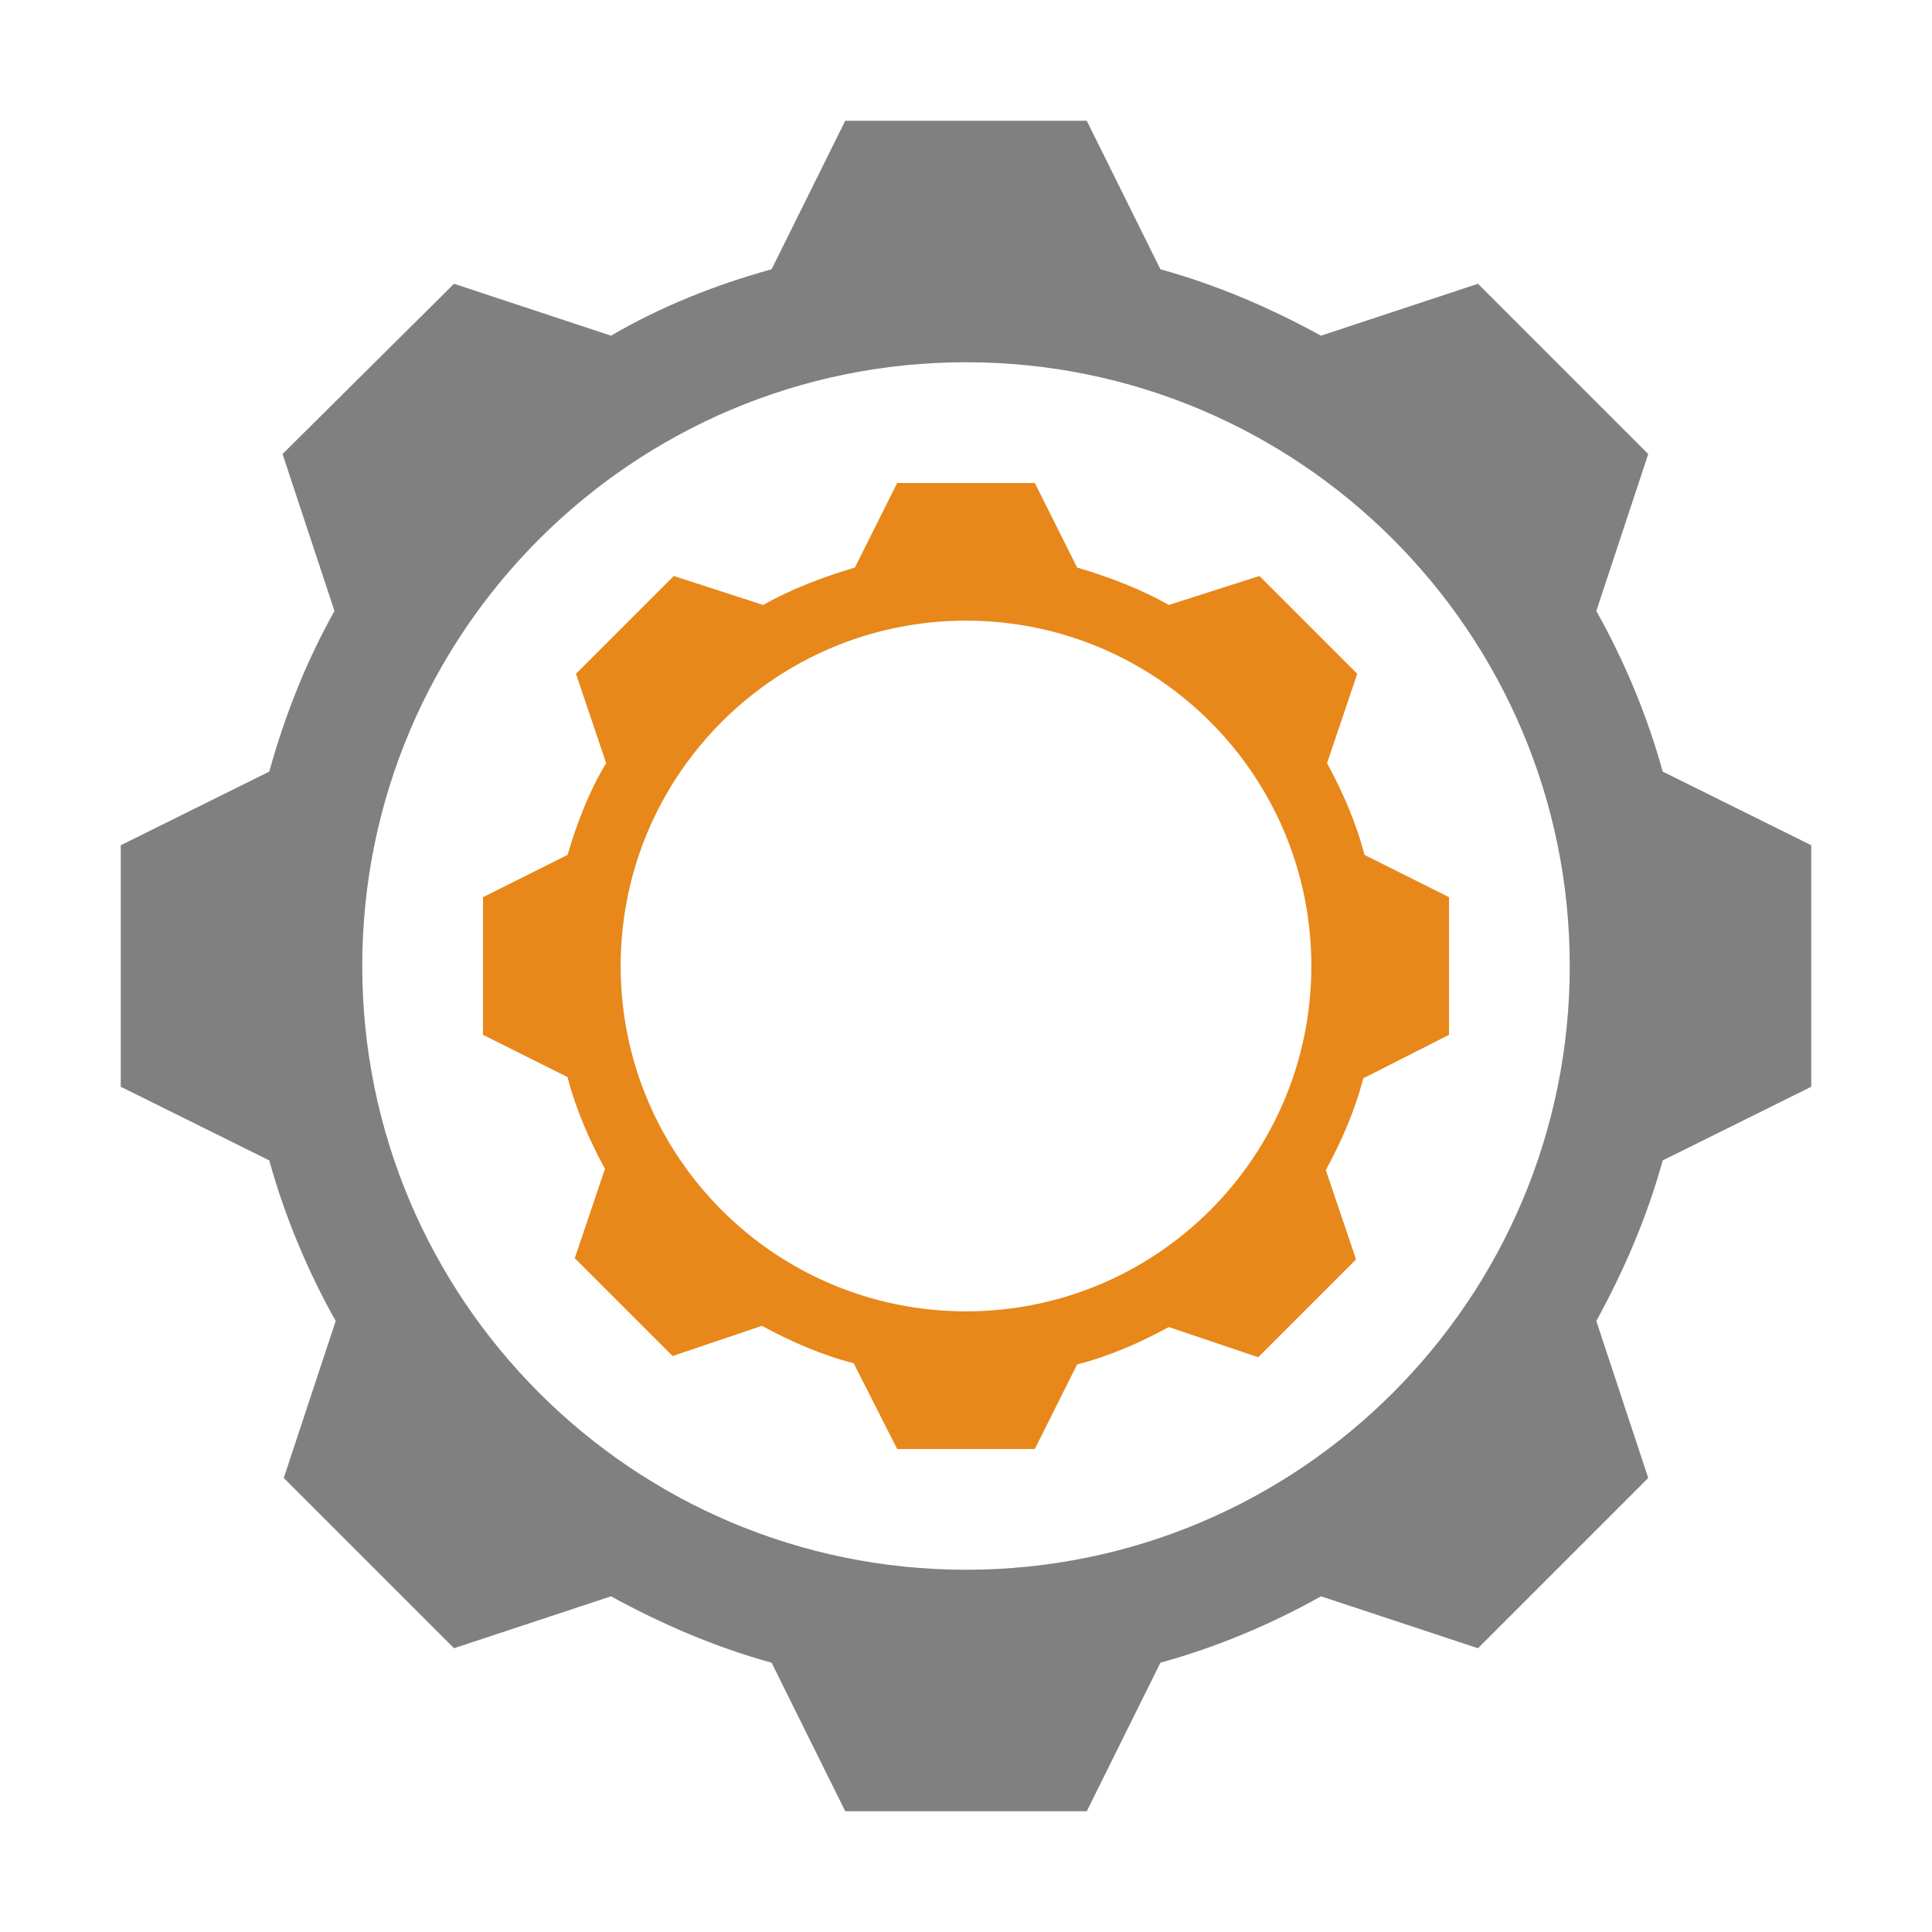<?xml version="1.0" encoding="utf-8"?>
<!-- Generator: Adobe Illustrator 23.0.3, SVG Export Plug-In . SVG Version: 6.00 Build 0)  -->
<svg version="1.0" id="Layer_1" xmlns="http://www.w3.org/2000/svg" xmlns:xlink="http://www.w3.org/1999/xlink" x="0px" y="0px"
	 viewBox="0 0 16 16" enable-background="new 0 0 16 16" xml:space="preserve">
<g id="machine_x2B_cog">
	<path fill="#808080" d="M13.77,6.39c-0.13-0.47-0.32-0.92-0.55-1.33l0.43-1.3l-1.41-1.41l-1.3,0.43c-0.42-0.23-0.86-0.42-1.33-0.55
		L9,1H7L6.39,2.23C5.92,2.36,5.47,2.54,5.06,2.78l-1.3-0.43L2.34,3.76l0.43,1.3C2.54,5.47,2.36,5.92,2.23,6.39L1,7v2l1.23,0.61
		c0.13,0.47,0.32,0.92,0.55,1.33l-0.43,1.3l1.41,1.41l1.3-0.43c0.42,0.23,0.86,0.42,1.33,0.55L7,15h2l0.61-1.23
		c0.47-0.13,0.92-0.32,1.33-0.55l1.3,0.43l1.41-1.41l-0.43-1.3c0.23-0.42,0.42-0.86,0.55-1.33L15,9V7L13.77,6.39z M8,13
		c-2.76,0-5-2.24-5-5s2.24-5,5-5s5,2.24,5,5S10.76,13,8,13z"/>
	<path fill="#E8871A" d="M11.3,7.08c-0.07-0.27-0.18-0.52-0.31-0.76l0.25-0.74l-0.81-0.81L9.68,5.01C9.45,4.88,9.19,4.78,8.92,4.7
		L8.57,4H7.43L7.08,4.7C6.81,4.78,6.55,4.88,6.32,5.01L5.58,4.77L4.77,5.58l0.25,0.74C4.88,6.55,4.78,6.81,4.7,7.08L4,7.43v1.14
		l0.7,0.35c0.07,0.27,0.18,0.52,0.31,0.76l-0.25,0.74l0.81,0.81l0.74-0.25c0.24,0.13,0.49,0.24,0.76,0.31L7.43,12h1.14l0.35-0.7
		c0.27-0.07,0.52-0.18,0.76-0.31l0.74,0.25l0.81-0.81l-0.25-0.74c0.13-0.24,0.24-0.49,0.31-0.76L12,8.57V7.43L11.3,7.08z M8,10.86
		c-1.58,0-2.86-1.28-2.86-2.86S6.42,5.14,8,5.14S10.86,6.42,10.86,8S9.58,10.86,8,10.86z"/>
</g>
</svg>

